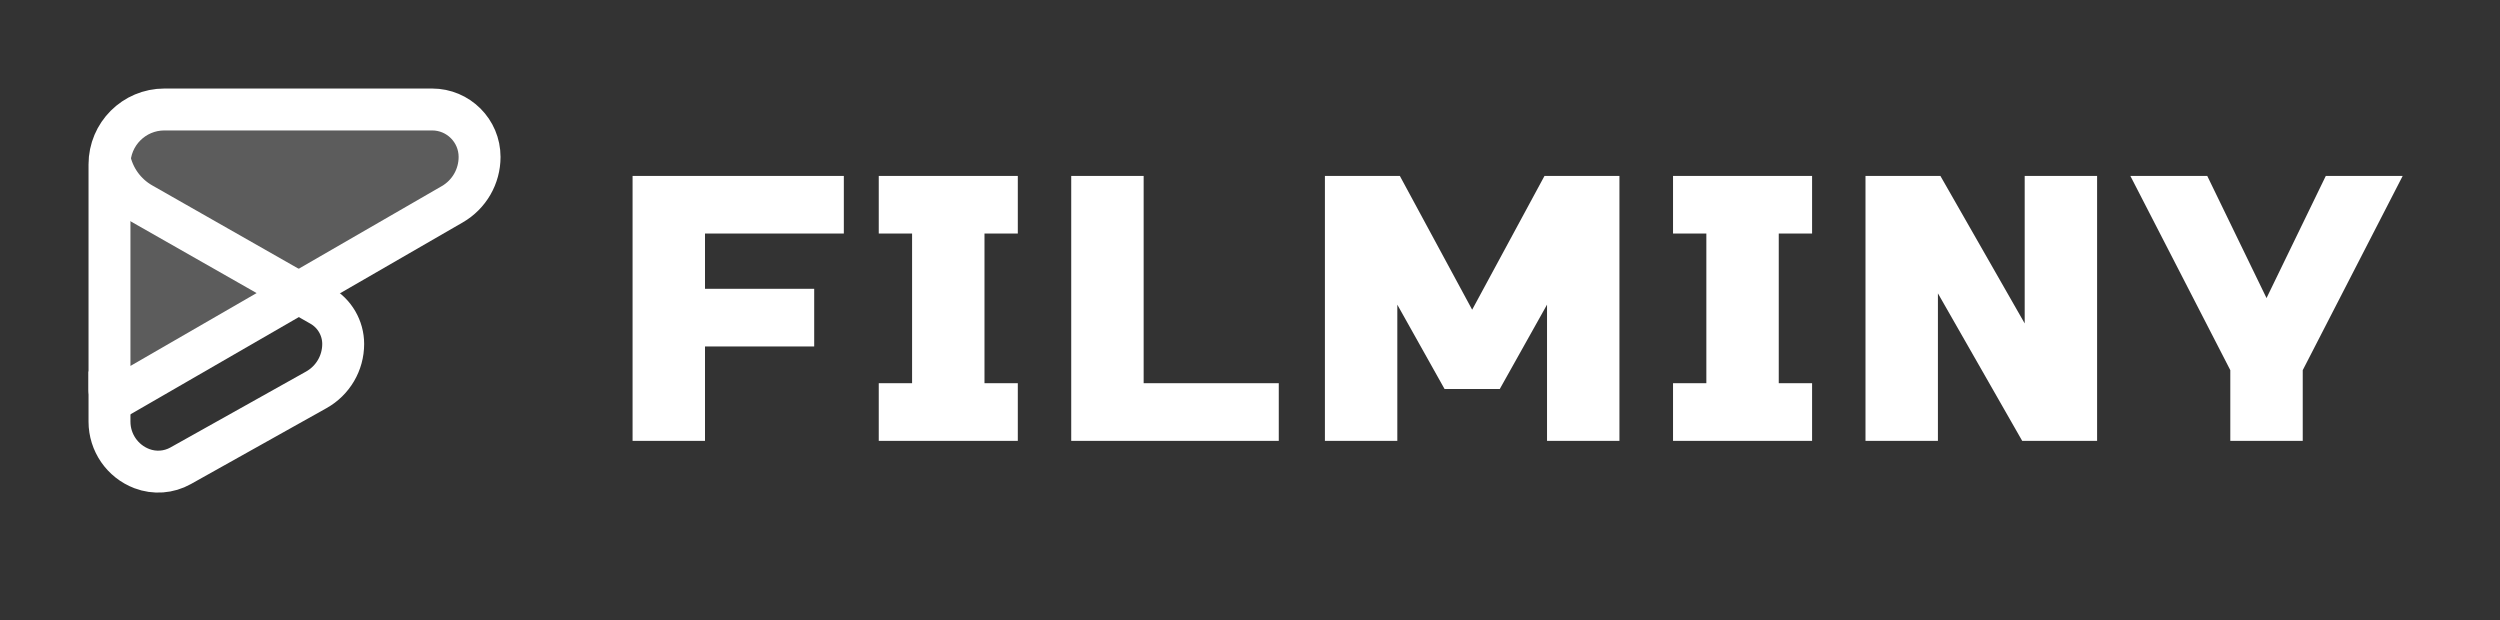 <svg width="137" height="34" viewBox="0 0 137 34" fill="none" xmlns="http://www.w3.org/2000/svg">
<rect x="0" y="0" width="137" height="34" fill="#333333" stroke="none"/>
<path d="M38.475 24H34.824V9.799H46.083V12.639H38.475V15.987H44.46V18.827H38.475V24ZM55.618 24H48.315V21.16H50.14V12.639H48.315V9.799H55.618V12.639H53.792V21.16H55.618V24ZM62.514 21.16H69.918V24H58.862V9.799H62.514V21.16ZM84.935 16.088L82.095 21.16H79.255L76.415 16.088V24H72.763V9.799H76.618L80.675 17.305L84.732 9.799H88.587V24H84.935V16.088ZM99.144 24H91.841V21.16H93.666V12.639H91.841V9.799H99.144V12.639H97.318V21.16H99.144V24ZM114.763 24H110.908L106.04 15.48V24H102.388V9.799H106.242L111.111 18.32V9.799H114.763V24ZM117.004 9.799H120.858L124.206 16.697L127.553 9.799H131.407L126.031 20.247V24H122.38V20.247L117.004 9.799Z" fill="white"/>
<path d="M38.475 24V24.159H38.634V24H38.475ZM34.824 24H34.665V24.159H34.824V24ZM34.824 9.799V9.641H34.665V9.799H34.824ZM46.083 9.799H46.242V9.641H46.083V9.799ZM46.083 12.639V12.798H46.242V12.639H46.083ZM38.475 12.639V12.481H38.317V12.639H38.475ZM38.475 15.987H38.317V16.145H38.475V15.987ZM44.46 15.987H44.618V15.828H44.46V15.987ZM44.46 18.827V18.985H44.618V18.827H44.46ZM38.475 18.827V18.668H38.317V18.827H38.475ZM38.475 23.841H34.824V24.159H38.475V23.841ZM34.982 24V9.799H34.665V24H34.982ZM34.824 9.958H46.083V9.641H34.824V9.958ZM45.925 9.799V12.639H46.242V9.799H45.925ZM46.083 12.481H38.475V12.798H46.083V12.481ZM38.317 12.639V15.987H38.634V12.639H38.317ZM38.475 16.145H44.46V15.828H38.475V16.145ZM44.302 15.987V18.827H44.618V15.987H44.302ZM44.46 18.668H38.475V18.985H44.46V18.668ZM38.317 18.827V24H38.634V18.827H38.317ZM55.618 24V24.159H55.776V24H55.618ZM48.315 24H48.156V24.159H48.315V24ZM48.315 21.16V21.001H48.156V21.16H48.315ZM50.14 21.16V21.318H50.299V21.16H50.14ZM50.14 12.639H50.299V12.481H50.14V12.639ZM48.315 12.639H48.156V12.798H48.315V12.639ZM48.315 9.799V9.641H48.156V9.799H48.315ZM55.618 9.799H55.776V9.641H55.618V9.799ZM55.618 12.639V12.798H55.776V12.639H55.618ZM53.792 12.639V12.481H53.633V12.639H53.792ZM53.792 21.16H53.633V21.318H53.792V21.16ZM55.618 21.16H55.776V21.001H55.618V21.16ZM55.618 23.841H48.315V24.159H55.618V23.841ZM48.473 24V21.16H48.156V24H48.473ZM48.315 21.318H50.14V21.001H48.315V21.318ZM50.299 21.16V12.639H49.982V21.16H50.299ZM50.14 12.481H48.315V12.798H50.14V12.481ZM48.473 12.639V9.799H48.156V12.639H48.473ZM48.315 9.958H55.618V9.641H48.315V9.958ZM55.459 9.799V12.639H55.776V9.799H55.459ZM55.618 12.481H53.792V12.798H55.618V12.481ZM53.633 12.639V21.16H53.95V12.639H53.633ZM53.792 21.318H55.618V21.001H53.792V21.318ZM55.459 21.16V24H55.776V21.16H55.459ZM62.514 21.16H62.355V21.318H62.514V21.16ZM69.918 21.16H70.077V21.001H69.918V21.16ZM69.918 24V24.159H70.077V24H69.918ZM58.862 24H58.703V24.159H58.862V24ZM58.862 9.799V9.641H58.703V9.799H58.862ZM62.514 9.799H62.672V9.641H62.514V9.799ZM62.514 21.318H69.918V21.001H62.514V21.318ZM69.76 21.16V24H70.077V21.16H69.76ZM69.918 23.841H58.862V24.159H69.918V23.841ZM59.02 24V9.799H58.703V24H59.02ZM58.862 9.958H62.514V9.641H58.862V9.958ZM62.355 9.799V21.16H62.672V9.799H62.355ZM84.935 16.088H85.094V15.481L84.797 16.011L84.935 16.088ZM82.095 21.16V21.318H82.188L82.233 21.237L82.095 21.16ZM79.255 21.16L79.117 21.237L79.162 21.318H79.255V21.16ZM76.415 16.088L76.553 16.011L76.256 15.481V16.088H76.415ZM76.415 24V24.159H76.573V24H76.415ZM72.763 24H72.605V24.159H72.763V24ZM72.763 9.799V9.641H72.605V9.799H72.763ZM76.618 9.799L76.757 9.724L76.712 9.641H76.618V9.799ZM80.675 17.305L80.535 17.381L80.675 17.639L80.814 17.381L80.675 17.305ZM84.732 9.799V9.641H84.638L84.593 9.724L84.732 9.799ZM88.587 9.799H88.745V9.641H88.587V9.799ZM88.587 24V24.159H88.745V24H88.587ZM84.935 24H84.777V24.159H84.935V24ZM84.797 16.011L81.957 21.082L82.233 21.237L85.073 16.166L84.797 16.011ZM82.095 21.001H79.255V21.318H82.095V21.001ZM79.393 21.082L76.553 16.011L76.276 16.166L79.117 21.237L79.393 21.082ZM76.256 16.088V24H76.573V16.088H76.256ZM76.415 23.841H72.763V24.159H76.415V23.841ZM72.922 24V9.799H72.605V24H72.922ZM72.763 9.958H76.618V9.641H72.763V9.958ZM76.478 9.875L80.535 17.381L80.814 17.23L76.757 9.724L76.478 9.875ZM80.814 17.381L84.872 9.875L84.593 9.724L80.535 17.23L80.814 17.381ZM84.732 9.958H88.587V9.641H84.732V9.958ZM88.428 9.799V24H88.745V9.799H88.428ZM88.587 23.841H84.935V24.159H88.587V23.841ZM85.094 24V16.088H84.777V24H85.094ZM99.144 24V24.159H99.302V24H99.144ZM91.841 24H91.682V24.159H91.841V24ZM91.841 21.16V21.001H91.682V21.16H91.841ZM93.666 21.16V21.318H93.825V21.16H93.666ZM93.666 12.639H93.825V12.481H93.666V12.639ZM91.841 12.639H91.682V12.798H91.841V12.639ZM91.841 9.799V9.641H91.682V9.799H91.841ZM99.144 9.799H99.302V9.641H99.144V9.799ZM99.144 12.639V12.798H99.302V12.639H99.144ZM97.318 12.639V12.481H97.159V12.639H97.318ZM97.318 21.16H97.159V21.318H97.318V21.16ZM99.144 21.16H99.302V21.001H99.144V21.16ZM99.144 23.841H91.841V24.159H99.144V23.841ZM91.999 24V21.16H91.682V24H91.999ZM91.841 21.318H93.666V21.001H91.841V21.318ZM93.825 21.16V12.639H93.508V21.16H93.825ZM93.666 12.481H91.841V12.798H93.666V12.481ZM91.999 12.639V9.799H91.682V12.639H91.999ZM91.841 9.958H99.144V9.641H91.841V9.958ZM98.985 9.799V12.639H99.302V9.799H98.985ZM99.144 12.481H97.318V12.798H99.144V12.481ZM97.159 12.639V21.16H97.476V12.639H97.159ZM97.318 21.318H99.144V21.001H97.318V21.318ZM98.985 21.16V24H99.302V21.16H98.985ZM114.763 24V24.159H114.921V24H114.763ZM110.908 24L110.771 24.079L110.816 24.159H110.908V24ZM106.04 15.48L106.177 15.401L105.881 14.883V15.48H106.04ZM106.04 24V24.159H106.198V24H106.04ZM102.388 24H102.229V24.159H102.388V24ZM102.388 9.799V9.641H102.229V9.799H102.388ZM106.242 9.799L106.38 9.721L106.334 9.641H106.242V9.799ZM111.111 18.32L110.974 18.398L111.27 18.916V18.32H111.111ZM111.111 9.799V9.641H110.953V9.799H111.111ZM114.763 9.799H114.921V9.641H114.763V9.799ZM114.763 23.841H110.908V24.159H114.763V23.841ZM111.046 23.921L106.177 15.401L105.902 15.558L110.771 24.079L111.046 23.921ZM105.881 15.48V24H106.198V15.48H105.881ZM106.04 23.841H102.388V24.159H106.04V23.841ZM102.546 24V9.799H102.229V24H102.546ZM102.388 9.958H106.242V9.641H102.388V9.958ZM106.105 9.878L110.974 18.398L111.249 18.241L106.38 9.721L106.105 9.878ZM111.27 18.32V9.799H110.953V18.32H111.27ZM111.111 9.958H114.763V9.641H111.111V9.958ZM114.604 9.799V24H114.921V9.799H114.604ZM117.004 9.799V9.641H116.744L116.863 9.872L117.004 9.799ZM120.858 9.799L121.001 9.73L120.958 9.641H120.858V9.799ZM124.206 16.697L124.063 16.766L124.206 17.06L124.348 16.766L124.206 16.697ZM127.553 9.799V9.641H127.454L127.41 9.73L127.553 9.799ZM131.407 9.799L131.548 9.872L131.667 9.641H131.407V9.799ZM126.031 20.247L125.89 20.174L125.873 20.209V20.247H126.031ZM126.031 24V24.159H126.19V24H126.031ZM122.38 24H122.221V24.159H122.38V24ZM122.38 20.247H122.538V20.209L122.521 20.174L122.38 20.247ZM117.004 9.958H120.858V9.641H117.004V9.958ZM120.716 9.869L124.063 16.766L124.348 16.628L121.001 9.73L120.716 9.869ZM124.348 16.766L127.695 9.869L127.41 9.73L124.063 16.628L124.348 16.766ZM127.553 9.958H131.407V9.641H127.553V9.958ZM131.266 9.727L125.89 20.174L126.172 20.32L131.548 9.872L131.266 9.727ZM125.873 20.247V24H126.19V20.247H125.873ZM126.031 23.841H122.38V24.159H126.031V23.841ZM122.538 24V20.247H122.221V24H122.538ZM122.521 20.174L117.145 9.727L116.863 9.872L122.239 20.32L122.521 20.174Z" fill="white"/>
<path d="M6.574 21.711L24.784 11.194C25.711 10.659 26.281 9.671 26.281 8.601C26.281 7.164 25.117 6 23.68 6H9.008C7.347 6 6 7.347 6 9.008V21.38C6 21.674 6.319 21.858 6.574 21.711Z" fill="white" fill-opacity="0.2" stroke="white" stroke-width="2.297"/>
<path d="M6 8.689V8.689C6.203 9.73 6.85 10.632 7.772 11.157L17.58 16.741C18.338 17.173 18.807 17.979 18.807 18.851V18.851C18.807 19.893 18.244 20.854 17.334 21.363L9.896 25.526C9.246 25.889 8.47 25.946 7.774 25.681V25.681C6.706 25.274 6 24.25 6 23.106V20.356" stroke="white" stroke-width="2.297"/>
</svg>
